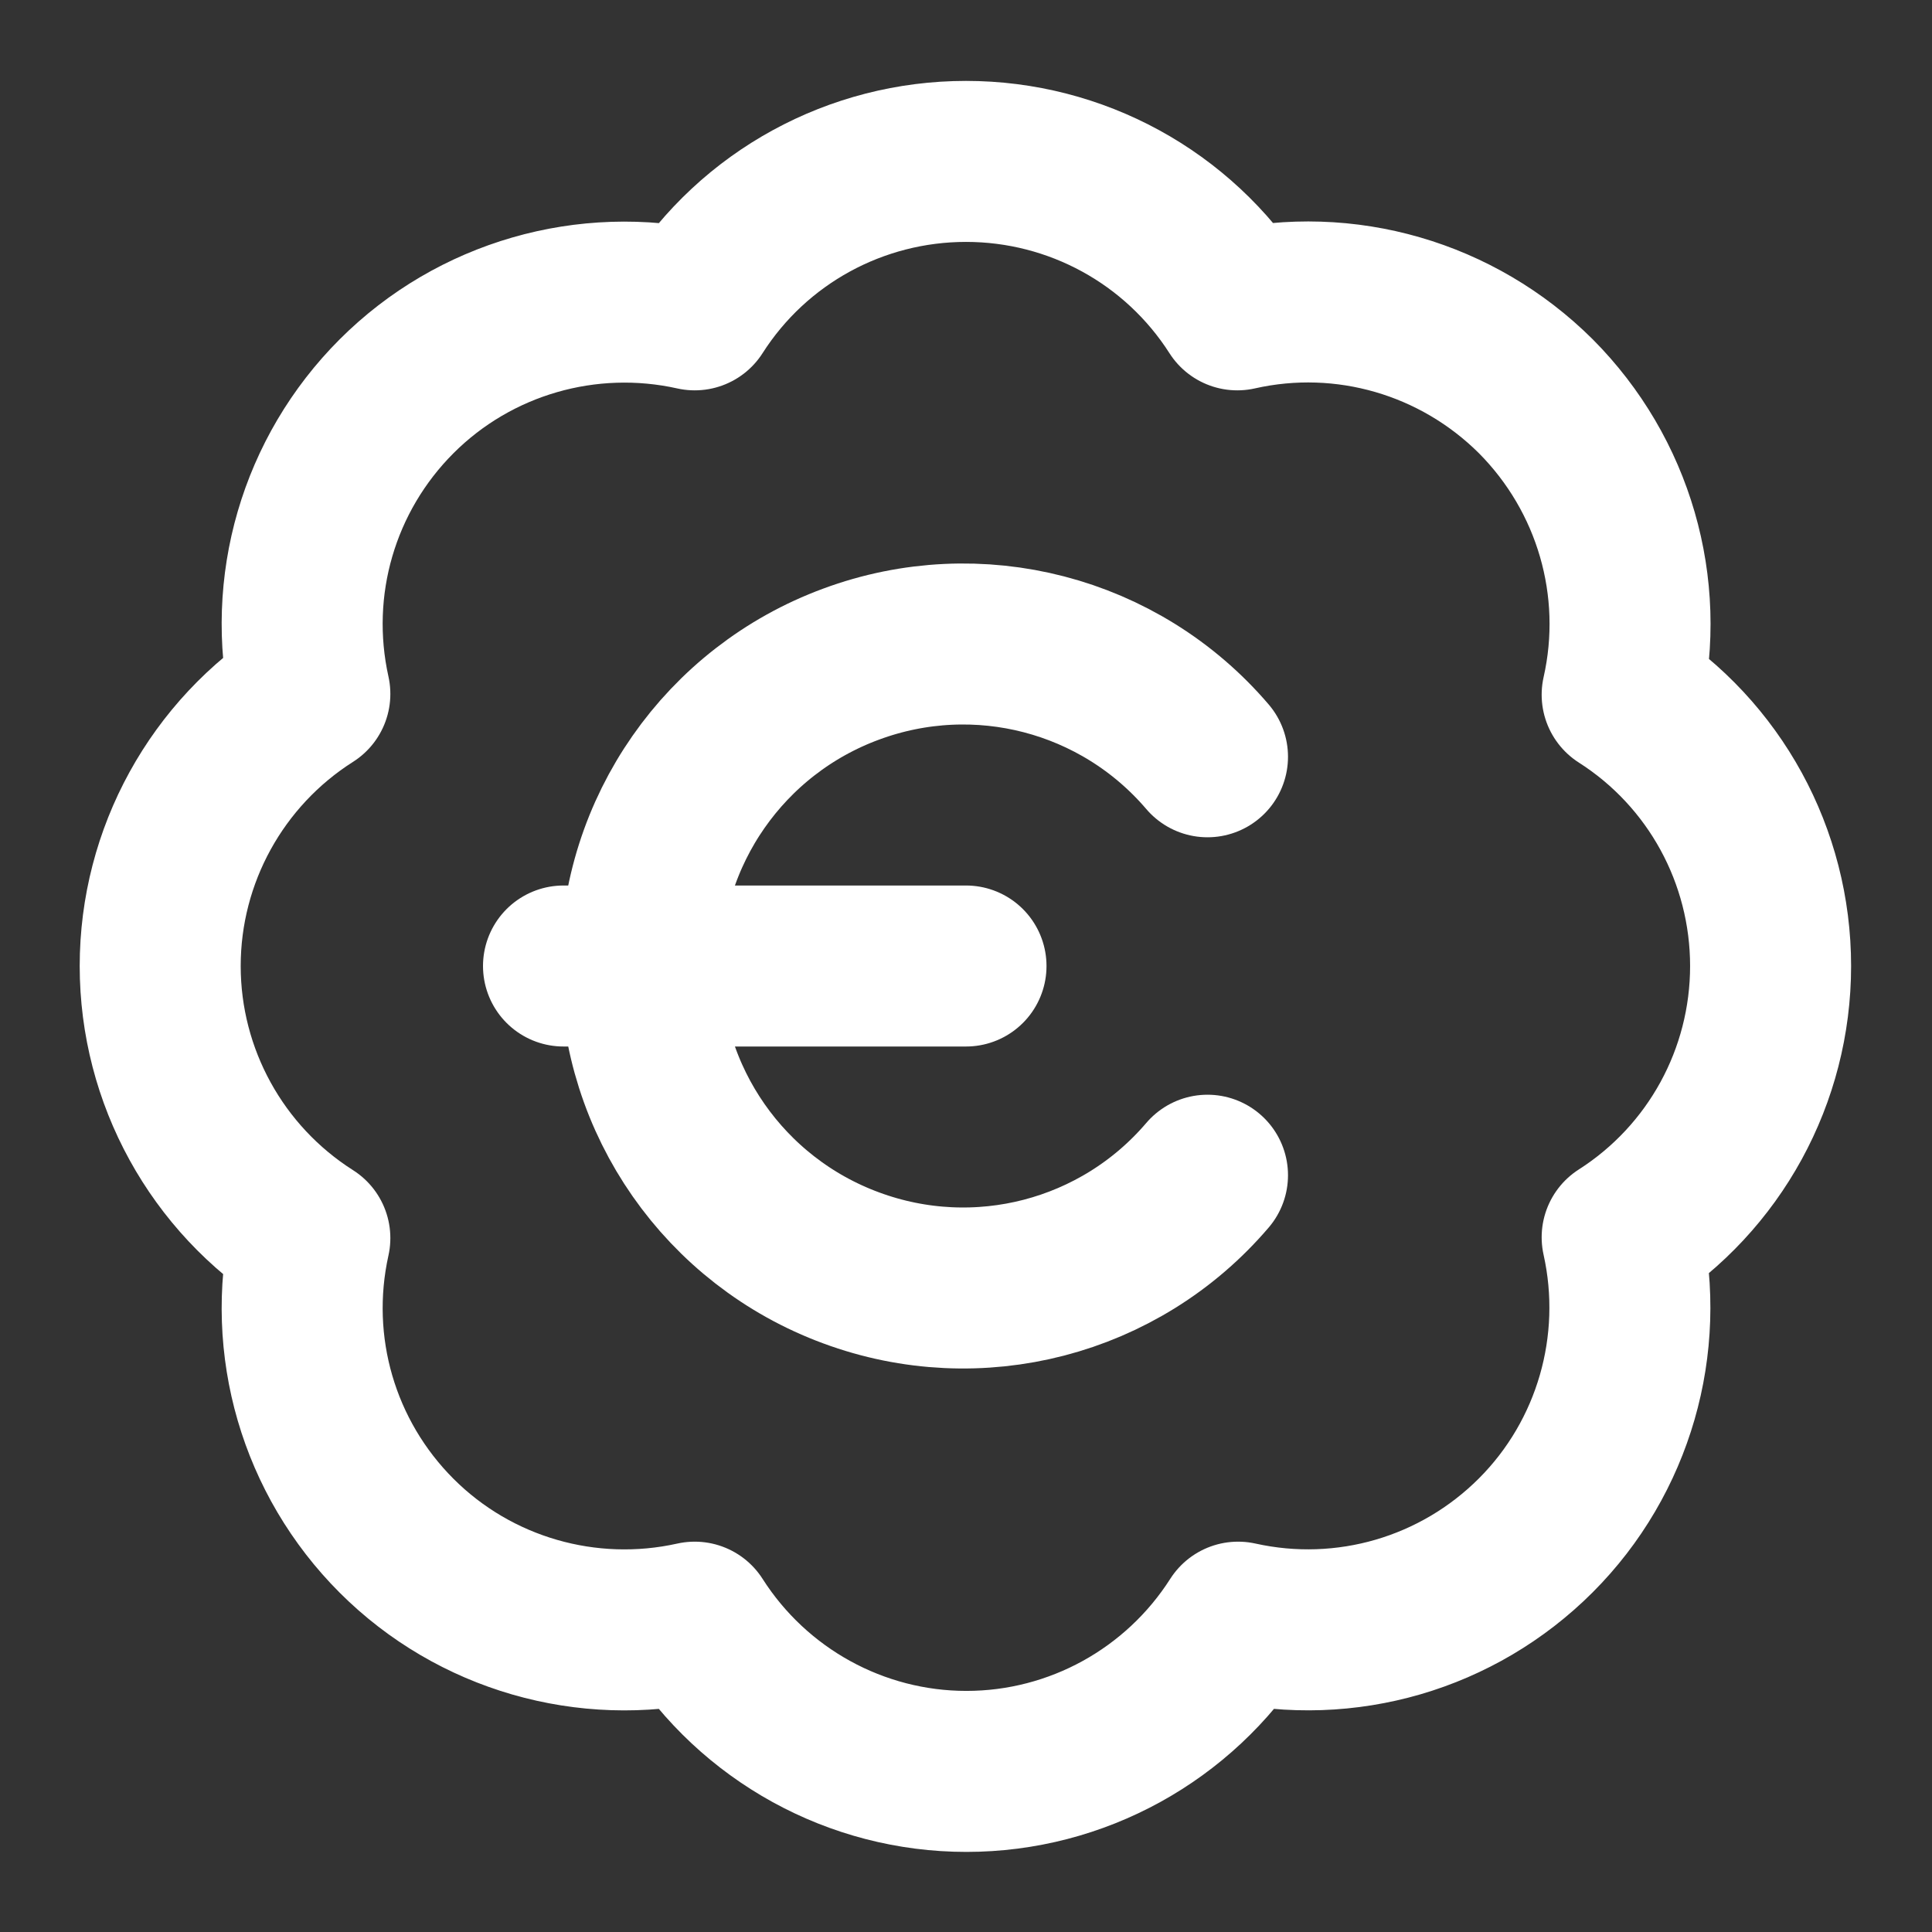 <svg height="18" viewBox="0 0 18 18" width="18" xmlns="http://www.w3.org/2000/svg"><rect x="0" y="0" width="18" height="18" fill="#333333" stroke="none"/><g fill="none" stroke="#fff" stroke-linecap="round" stroke-linejoin="round" stroke-width="2" transform="scale(.75)"><path d="m3.849 8.62c-.297-1.339.109-2.729 1.078-3.698s2.37-1.37 3.703-1.073c.734-1.151 2.005-1.844 3.37-1.844s2.635.693 3.37 1.844c1.339-.302 2.734.104 3.708 1.073.969.974 1.375 2.37 1.073 3.708 1.151.734 1.844 2.005 1.844 3.37s-.693 2.635-1.844 3.37c.297 1.333-.104 2.734-1.073 3.703s-2.359 1.375-3.698 1.078c-.734 1.151-2.005 1.854-3.375 1.854-1.37 0-2.641-.703-3.375-1.854-1.333.297-2.734-.104-3.703-1.073s-1.375-2.359-1.078-3.698c-1.156-.734-1.859-2.01-1.859-3.38s.703-2.646 1.859-3.38m3.151 3.38h5"/><path d="m15 9.401c-1.089-1.276-2.854-1.734-4.427-1.151-1.568.578-2.615 2.073-2.615 3.75s1.047 3.172 2.615 3.75c1.573.583 3.339.125 4.427-1.151"/></g></svg>